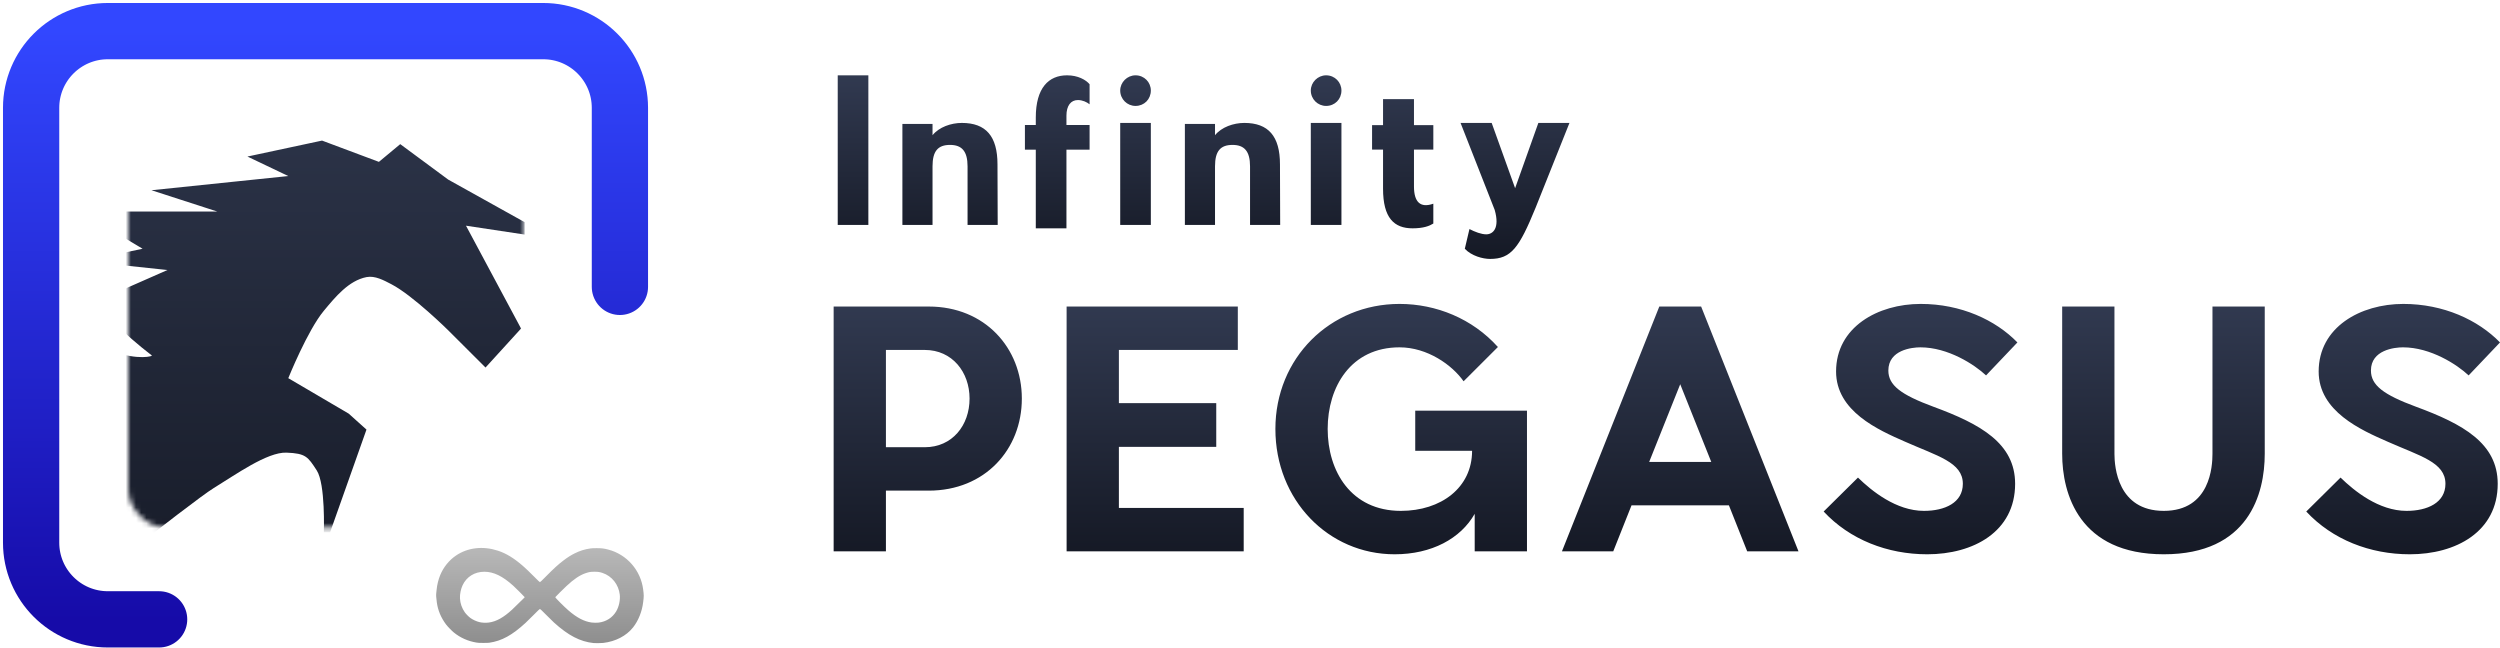 <?xml version="1.0" encoding="UTF-8"?>
<svg width="482px" height="125px" viewBox="0 0 482 125" version="1.1" xmlns="http://www.w3.org/2000/svg" xmlns:xlink="http://www.w3.org/1999/xlink">
    <title>Logo</title>
    <defs>
        <linearGradient x1="50%" y1="-10.424%" x2="50%" y2="100%" id="linearGradient-1">
            <stop stop-color="#343D55" offset="0%"></stop>
            <stop stop-color="#151925" offset="100%"></stop>
        </linearGradient>
        <linearGradient x1="50%" y1="-10.424%" x2="50%" y2="100%" id="linearGradient-2">
            <stop stop-color="#343D55" offset="0%"></stop>
            <stop stop-color="#151925" offset="100%"></stop>
        </linearGradient>
        <linearGradient x1="50%" y1="-18.575%" x2="50%" y2="100%" id="linearGradient-3">
            <stop stop-color="#C1C1C1" offset="0%"></stop>
            <stop stop-color="#8E8E8E" offset="100%"></stop>
        </linearGradient>
        <linearGradient x1="50%" y1="0%" x2="50%" y2="100%" id="linearGradient-4">
            <stop stop-color="#3247FF" offset="0%"></stop>
            <stop stop-color="#160BA8" offset="100%"></stop>
        </linearGradient>
        <rect id="path-5" x="0" y="0" width="76.354" height="77.356" rx="7.211"></rect>
        <linearGradient x1="50%" y1="-10.424%" x2="50%" y2="100%" id="linearGradient-7">
            <stop stop-color="#343D55" offset="0%"></stop>
            <stop stop-color="#151925" offset="100%"></stop>
        </linearGradient>
    </defs>
    <g id="Page-1" stroke="none" stroke-width="1" fill="none" fill-rule="evenodd">
        <g id="Login" transform="translate(-901, -93)">
            <g id="Content" transform="translate(840, 0)">
                <g id="Logo" transform="translate(67, 99)">
                    <g id="Title" transform="translate(154.727, 8.522)" fill-rule="nonzero">
                        <path d="M10.079,91.778 L10.079,80.072 L18.331,80.072 C29.166,80.072 36.284,72.143 36.284,62.325 C36.284,52.57 29.166,44.578 18.331,44.578 L0,44.578 L0,91.778 L10.079,91.778 Z M17.575,71.702 L10.079,71.702 L10.079,52.948 L17.575,52.948 C22.867,52.948 26.205,57.227 26.205,62.325 C26.205,67.486 22.867,71.702 17.575,71.702 Z M79.058,91.778 L79.058,83.408 L54.994,83.408 L54.994,71.639 L73.766,71.639 L73.766,63.206 L54.994,63.206 L54.994,52.948 L77.924,52.948 L77.924,44.578 L44.915,44.578 L44.915,91.778 L79.058,91.778 Z M108.162,92.344 C115.28,92.344 120.886,89.323 123.595,84.54 L123.595,91.778 L133.674,91.778 L133.674,64.654 L112.13,64.654 L112.13,72.394 L123.091,72.394 C123.091,79.506 117.107,83.974 109.359,83.974 C99.721,83.974 95.248,76.296 95.248,68.178 C95.248,60.059 99.721,52.444 109.107,52.444 C114.461,52.444 119.249,55.843 121.453,58.99 L128.068,52.382 C123.154,46.906 116.162,44.074 109.107,44.074 C95.689,44.074 85.169,54.521 85.169,68.178 C85.169,81.897 95.374,92.344 108.162,92.344 Z M150.305,91.778 L153.833,82.904 L172.605,82.904 L176.133,91.778 L186.023,91.778 L167.251,44.578 L159.187,44.578 L140.415,91.778 L150.305,91.778 Z M169.203,74.534 L157.235,74.534 L163.219,59.556 L169.203,74.534 Z M210.843,92.344 C219.725,92.344 227.788,88.002 227.788,78.751 C227.788,70.947 221.111,67.234 212.04,63.898 C205.741,61.57 203.347,59.745 203.347,56.913 C203.347,52.948 207.882,52.444 209.52,52.444 C214.875,52.444 219.977,55.78 222.182,57.857 L228.229,51.5 C224.009,47.158 217.331,44.074 209.583,44.074 C201.331,44.074 193.268,48.543 193.268,57.102 C193.268,64.779 201.394,68.367 206.56,70.632 C212.796,73.401 217.709,74.597 217.709,78.751 C217.709,82.401 214.245,83.974 210.213,83.974 C204.859,83.974 200.134,80.135 197.489,77.555 L190.874,84.1 C195.914,89.512 203.158,92.344 210.843,92.344 Z M256.451,92.344 C272.83,92.344 275.916,80.702 275.916,72.961 L275.916,44.578 L265.837,44.578 L265.837,72.961 C265.837,75.289 265.459,83.974 256.451,83.974 C247.533,83.974 246.95,75.462 246.94,73.032 L246.939,44.578 L236.86,44.578 L236.86,72.961 C236.86,80.702 240.136,92.344 256.451,92.344 Z M303.886,92.344 C312.769,92.344 320.832,88.002 320.832,78.751 C320.832,70.947 314.154,67.234 305.083,63.898 C298.784,61.57 296.39,59.745 296.39,56.913 C296.39,52.948 300.926,52.444 302.564,52.444 C307.918,52.444 313.021,55.78 315.225,57.857 L321.273,51.5 C317.052,47.158 310.375,44.074 302.627,44.074 C294.374,44.074 286.311,48.543 286.311,57.102 C286.311,64.779 294.437,68.367 299.603,70.632 C305.839,73.401 310.753,74.597 310.753,78.751 C310.753,82.401 307.288,83.974 303.257,83.974 C297.902,83.974 293.178,80.135 290.532,77.555 L283.918,84.1 C288.957,89.512 296.201,92.344 303.886,92.344 Z" id="PEGASUS" fill="url(#linearGradient-1)"></path>
                        <path d="M6.693,28.844 L6.693,0 L0.787,0 L0.787,28.844 L6.693,28.844 Z M19.065,28.844 L19.065,17.541 C19.065,14.639 20.086,13.417 22.441,13.417 C24.718,13.417 25.818,14.639 25.818,17.541 L25.818,28.844 L31.628,28.844 L31.589,17.159 C31.589,11.736 29.351,9.178 24.718,9.178 C22.638,9.178 20.321,9.98 19.065,11.545 L19.065,9.369 L13.255,9.369 L13.255,28.844 L19.065,28.844 Z M44.884,29.5 L44.884,14.34 L49.345,14.34 L49.345,9.573 L44.884,9.573 L44.884,7.775 C44.884,5.861 45.723,4.767 47.095,4.767 C47.972,4.767 48.811,5.158 49.345,5.587 L49.345,1.719 C48.62,0.86 47.095,0 44.998,0 C41.453,0 38.974,2.423 38.974,8.127 L38.974,9.573 L36.877,9.573 L36.877,14.34 L38.974,14.34 L38.974,29.5 L44.884,29.5 Z M58.203,5.9 C59.891,5.9 61.156,4.598 61.156,2.93 C61.156,1.343 59.891,0 58.203,0 C56.593,0 55.25,1.343 55.25,2.93 C55.25,4.598 56.593,5.9 58.203,5.9 Z M61.156,28.844 L61.156,9.178 L55.25,9.178 L55.25,28.844 L61.156,28.844 Z M73.528,28.844 L73.528,17.541 C73.528,14.639 74.549,13.417 76.904,13.417 C79.181,13.417 80.281,14.639 80.281,17.541 L80.281,28.844 L86.091,28.844 L86.052,17.159 C86.052,11.736 83.814,9.178 79.181,9.178 C77.101,9.178 74.784,9.98 73.528,11.545 L73.528,9.369 L67.718,9.369 L67.718,28.844 L73.528,28.844 Z M94.949,5.9 C96.637,5.9 97.902,4.598 97.902,2.93 C97.902,1.343 96.637,0 94.949,0 C93.339,0 91.997,1.343 91.997,2.93 C91.997,4.598 93.339,5.9 94.949,5.9 Z M97.902,28.844 L97.902,9.178 L91.997,9.178 L91.997,28.844 L97.902,28.844 Z M111.618,29.5 C113.734,29.5 114.888,29.037 115.619,28.573 L115.619,24.75 C113.118,25.638 111.887,24.441 111.887,21.428 L111.887,14.322 L115.619,14.322 L115.619,9.61 L111.887,9.61 L111.887,4.589 L105.924,4.589 L105.924,9.61 L103.808,9.61 L103.808,14.322 L105.924,14.322 L105.924,21.853 C105.924,27.492 108.04,29.5 111.618,29.5 Z M126.556,35.4 C130.608,35.4 132.166,33.283 135.321,25.562 L141.866,9.178 L135.867,9.178 L131.387,21.76 L126.868,9.178 L120.868,9.178 L127.452,25.954 C128.465,29.521 127.102,30.657 125.816,30.657 C124.881,30.657 123.634,30.187 122.583,29.638 L121.687,33.44 C122.972,34.812 125.154,35.4 126.556,35.4 Z" id="Infinity" fill="url(#linearGradient-2)"></path>
                    </g>
                    <g id="Icon">
                        <path d="M108.451,117.983 C105.852,117.712 103.554,116.519 100.789,114.006 C100.558,113.795 99.873,113.122 99.27,112.513 C98.46,111.69 98.153,111.403 98.1,111.403 C98.047,111.403 97.737,111.696 96.915,112.529 C96.302,113.144 95.598,113.84 95.348,114.069 C92.743,116.471 90.739,117.568 88.344,117.916 C88.15,117.942 87.74,117.958 87.155,117.954 C86.392,117.954 86.205,117.945 85.845,117.884 C84.219,117.613 82.774,116.969 81.517,115.958 C81.101,115.623 80.291,114.79 79.991,114.385 C79.012,113.074 78.418,111.642 78.215,110.111 C78.074,109.071 78.059,108.73 78.118,108.271 C78.134,108.143 78.162,107.872 78.184,107.671 C78.271,106.749 78.522,105.729 78.872,104.88 C79.488,103.368 80.579,102.013 81.902,101.116 C84.194,99.56 87.121,99.222 90.023,100.179 C91.596,100.695 93.128,101.636 94.823,103.116 C95.464,103.678 96.017,104.207 97.071,105.269 C97.778,105.987 98.047,106.236 98.1,106.236 C98.156,106.236 98.463,105.945 99.301,105.094 C100.808,103.569 101.596,102.852 102.587,102.096 C103.435,101.448 104.06,101.053 104.808,100.683 C105.833,100.179 106.69,99.908 107.81,99.742 C108.097,99.697 108.382,99.684 109.029,99.684 C109.999,99.684 110.408,99.735 111.243,99.949 C114.855,100.88 117.547,103.958 118.004,107.671 C118.029,107.891 118.066,108.185 118.082,108.325 C118.123,108.65 118.123,109.084 118.082,109.409 C118.066,109.55 118.029,109.853 118.004,110.079 C117.794,111.881 117.084,113.661 116.059,114.959 C114.761,116.602 112.672,117.686 110.283,117.958 C109.914,117.999 108.763,118.015 108.451,117.983 Z M88.241,114.026 C89.682,113.834 91.075,113.062 92.732,111.538 C93.109,111.192 95.107,109.24 95.138,109.188 C95.149,109.168 95.149,109.131 95.135,109.105 C95.084,109.014 93.399,107.333 92.959,106.935 C90.899,105.071 89.166,104.233 87.378,104.233 C85.506,104.233 83.948,105.203 83.185,106.844 C82.839,107.59 82.649,108.542 82.683,109.36 C82.725,110.303 83.049,111.25 83.605,112.039 C83.846,112.385 84.371,112.914 84.717,113.162 C85.171,113.488 85.838,113.794 86.416,113.94 C86.916,114.069 87.665,114.103 88.241,114.026 Z M109.413,114.039 C110.879,113.856 112.07,113.094 112.799,111.874 C113.332,110.978 113.607,109.703 113.494,108.664 C113.281,106.711 111.977,105.061 110.17,104.462 C109.606,104.276 109.308,104.233 108.605,104.233 C107.876,104.233 107.603,104.276 106.934,104.497 C105.805,104.872 104.634,105.657 103.216,106.988 C102.496,107.667 101.06,109.093 101.052,109.142 C101.035,109.239 102.745,110.952 103.579,111.674 C105.215,113.091 106.622,113.827 108.066,114.022 C108.44,114.074 109.084,114.082 109.413,114.039 Z" id="Shape" fill="url(#linearGradient-3)" fill-rule="nonzero"></path>
                        <path d="M24.678,113.411 L14.793,113.411 C6.623,113.411 -7.75843399e-16,106.788 0,98.618 L0,14.793 C7.75843399e-16,6.623 6.623,3.277127e-15 14.793,0 L98.726,0 C106.896,-8.75702108e-15 113.519,6.623 113.519,14.793 L113.519,49.309 L113.519,49.309" id="Path" stroke="url(#linearGradient-4)" stroke-width="10.848" stroke-linecap="round"></path>
                        <g id="Symbol" transform="translate(18.74, 18.356)">
                            <mask id="mask-6" fill="white">
                                <use xlink:href="#path-5"></use>
                            </mask>
                            <g id="Rectangle"></g>
                            <g id="pegasusoui" mask="url(#mask-6)">
                                <g transform="translate(-94.201, -24.256)">
                                    <path d="M169.922,63.241 L163.07,70.761 L155.876,63.582 C155.876,63.582 149.089,56.865 144.913,54.695 C143.439,53.928 141.748,53.005 140.117,53.327 C136.688,54.005 134.128,57.138 131.895,59.822 C128.763,63.587 125.043,72.812 125.043,72.812 L136.691,79.649 L140.117,82.725 L133.094,102.552 L131.895,102.552 C131.895,102.552 132.235,93.213 130.525,90.588 C128.815,87.963 128.429,87.314 124.701,87.169 C120.973,87.024 114.826,91.462 110.655,94.006 C106.484,96.55 77.081,119.967 77.081,119.967 L35.971,102.21 L32.203,98.792 L24.323,98.108 L20.212,100.159 L18.842,103.578 L3.426,102.552 C3.426,102.552 4.755,95.506 7.537,92.981 C10.318,90.456 13.001,89.338 18.5,89.22 C23.998,89.103 39.74,94.006 39.74,94.006 L58.924,81.016 L89.757,71.103 L82.905,71.445 L77.081,67.684 L74.683,64.95 L73.656,60.848 C69.027,54.944 84.802,19.215 62.35,23.245 C34.409,29.007 11.075,5.928 0,0 C0,0 30.768,17.773 46.591,11.623 C62.415,5.472 71.257,9.544 76.054,16.067 C80.85,22.589 78.75,33.961 81.535,52.643 C84.32,71.326 99.929,68.873 98.664,68.368 C98.664,68.368 85.996,58.894 90.1,57.087 L101.748,51.96 L85.646,50.251 L96.951,47.858 L84.961,40.679 L111.34,40.679 L98.664,36.577 L125.043,33.842 L117.164,30.082 L131.552,27.005 L142.515,31.108 L146.626,27.689 L155.876,34.526 L170.607,42.73 L170.607,45.123 L159.302,43.414 L169.922,63.241 Z" id="path4147" fill="url(#linearGradient-7)"></path>
                                    <path d="M75.207,69.69 C69.399,68.892 62.749,68.399 67.967,59.09 C67.967,59.09 66.764,48.648 66.074,53.942 C64.111,68.998 43.45,62.794 29.255,58.252 C20.947,55.594 45.365,71.415 55.124,73.156 C61.812,74.35 86.397,71.228 75.207,69.69 L75.207,69.69 Z" id="path4151" fill="#FF2A2A"></path>
                                </g>
                            </g>
                        </g>
                    </g>
                </g>
            </g>
        </g>
    </g>
</svg>